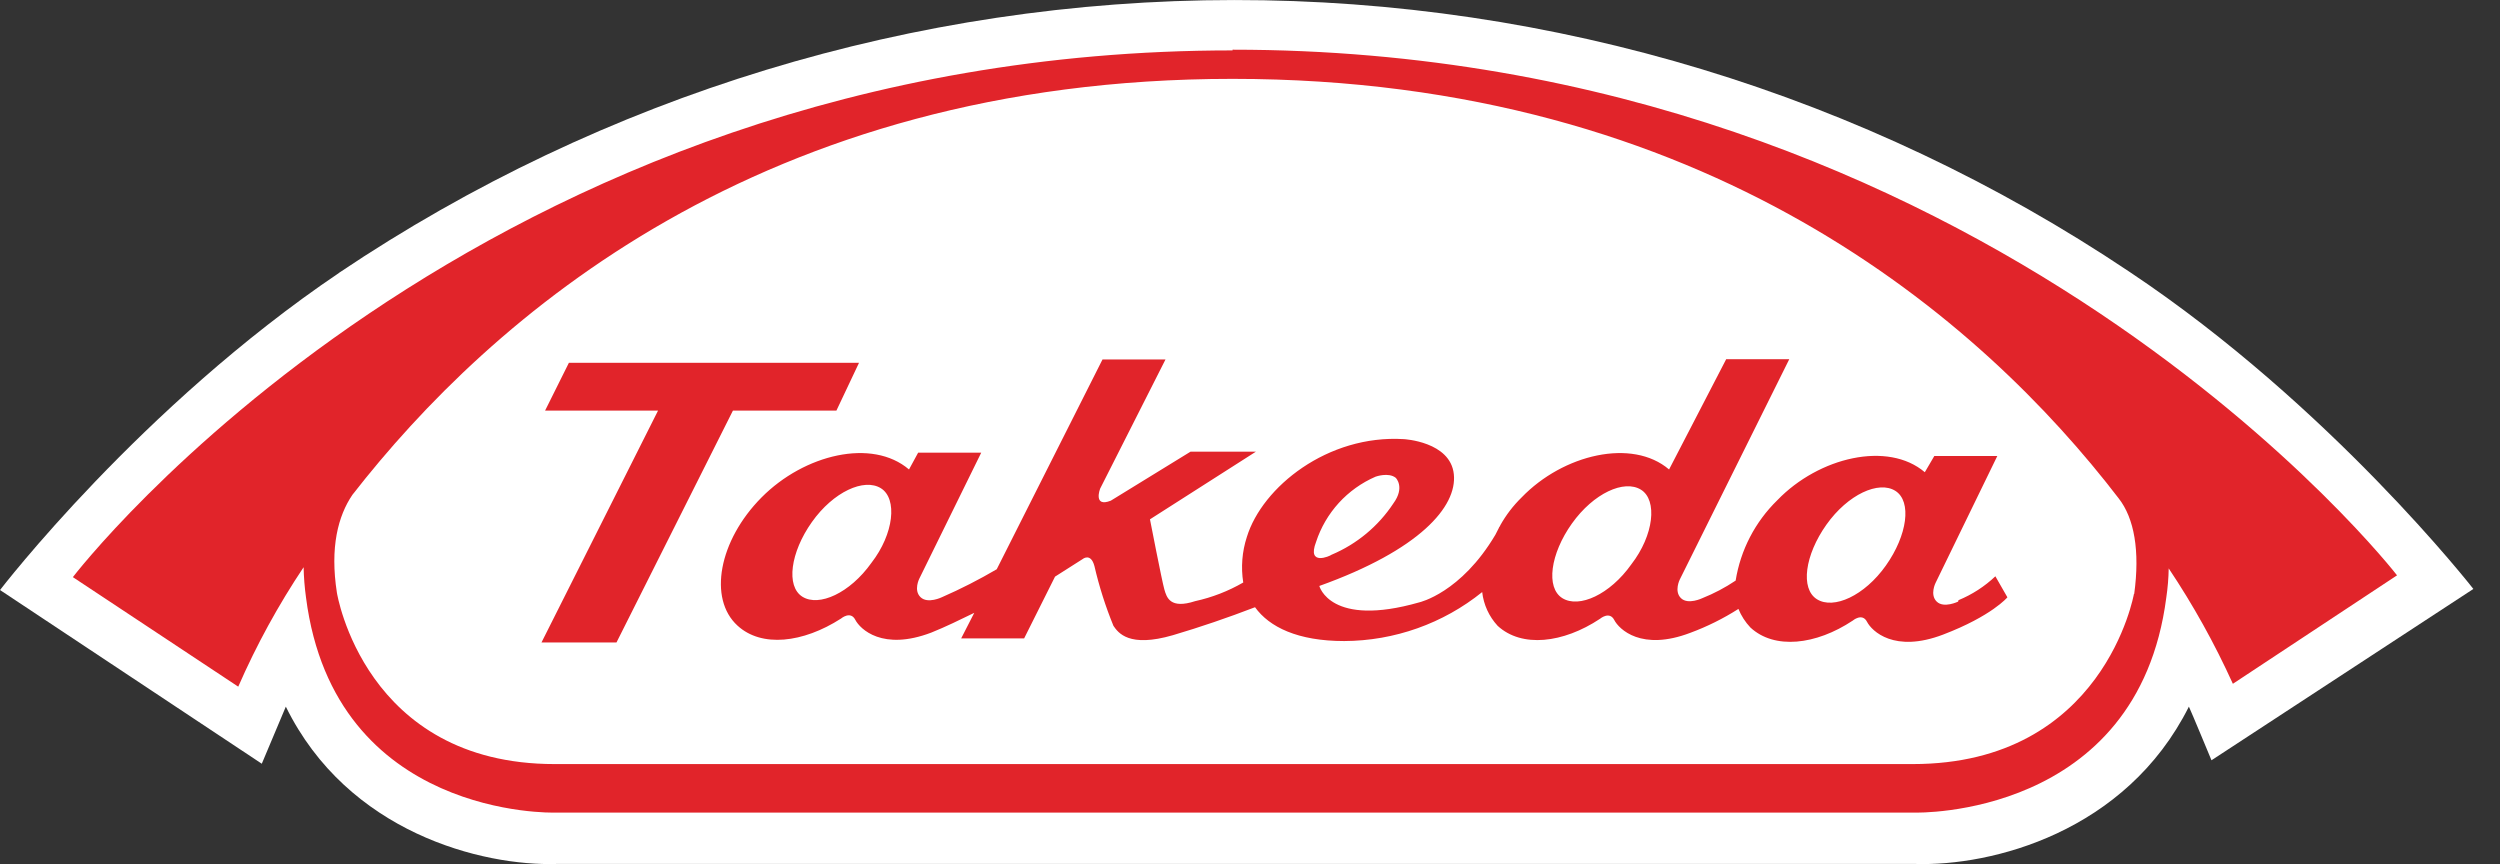 <svg width="81" height="28" viewBox="0 0 81 28" fill="none" xmlns="http://www.w3.org/2000/svg">
<rect x="0" y="0" width="81" height="28" fill="#333333" stroke="none"/>
<g clip-path="url(#clip0_7_9)">
<path d="M10.986 8.841C4.549 13.187 0.001 19.117 0.001 19.117L8.482 24.745L9.261 22.895C11.263 26.974 15.62 28.07 18.05 27.992H62.053C64.518 28.07 68.875 26.974 70.92 22.895C70.994 23.046 71.652 24.633 71.652 24.633L80.137 19.082C80.137 19.082 75.515 13.152 69 8.81C60.428 3.062 50.323 -0.006 39.984 0.001C29.644 0.007 19.543 3.087 10.978 8.844" fill="white"/>
<path d="M27.1 13.303L27.832 11.755H18.432L17.661 13.303H21.321L17.544 20.816H19.974L23.747 13.303H27.1Z" fill="#E1242A"/>
<path d="M63.443 19.492C63.443 19.492 62.98 19.717 62.75 19.492C62.52 19.268 62.711 18.889 62.711 18.889L64.713 14.774H62.672L62.364 15.3C61.169 14.283 58.934 14.809 57.586 16.206C56.867 16.908 56.393 17.821 56.235 18.811C55.897 19.038 55.535 19.229 55.157 19.38C55.157 19.38 54.693 19.605 54.463 19.38C54.234 19.156 54.425 18.776 54.425 18.776L57.972 11.639H55.928L54.078 15.211C52.882 14.19 50.647 14.72 49.3 16.117C49.026 16.385 48.793 16.69 48.607 17.023C48.607 17.062 48.568 17.062 48.568 17.096L48.451 17.325C47.333 19.214 45.986 19.516 45.986 19.516C43.097 20.344 42.746 18.985 42.746 18.985C45.986 17.824 47.217 16.419 47.104 15.362C46.991 14.306 45.484 14.228 45.484 14.228C43.019 14.077 40.897 15.777 40.398 17.398C40.243 17.874 40.203 18.379 40.281 18.873C39.797 19.153 39.271 19.357 38.724 19.477C37.914 19.74 37.801 19.365 37.723 19.09C37.645 18.815 37.259 16.826 37.259 16.826L40.69 14.635H38.572L35.99 16.222C35.41 16.45 35.643 15.835 35.643 15.835L37.762 11.647H35.721L32.294 18.444C31.721 18.78 31.128 19.083 30.519 19.349C30.519 19.349 30.059 19.574 29.826 19.349C29.592 19.125 29.787 18.745 29.787 18.745L31.792 14.666H29.748L29.452 15.211C28.256 14.19 26.06 14.72 24.674 16.117C23.288 17.515 22.941 19.399 23.895 20.27C24.674 20.986 26.013 20.835 27.248 20.042C27.248 20.042 27.555 19.779 27.711 20.081C27.867 20.383 28.595 21.099 30.176 20.495C30.64 20.309 31.103 20.081 31.566 19.856L31.142 20.684H33.182L34.183 18.683L35.071 18.118C35.071 18.118 35.34 17.89 35.46 18.343C35.613 19.003 35.819 19.65 36.076 20.278C36.231 20.503 36.578 20.994 38.003 20.58C38.891 20.317 39.775 20.015 40.663 19.674C41.126 20.317 42.049 20.77 43.552 20.77C45.181 20.763 46.758 20.203 48.023 19.183C48.069 19.592 48.245 19.975 48.525 20.278C49.304 20.994 50.643 20.843 51.839 20.05C51.839 20.05 52.146 19.787 52.302 20.088C52.458 20.39 53.186 21.106 54.767 20.503C55.313 20.301 55.835 20.041 56.325 19.729C56.416 19.952 56.548 20.157 56.714 20.332C57.493 21.052 58.833 20.901 60.028 20.108C60.028 20.108 60.336 19.845 60.491 20.146C60.647 20.448 61.375 21.165 62.956 20.561C64.537 19.957 65.04 19.353 65.04 19.353L64.65 18.672C64.303 19.001 63.898 19.263 63.455 19.446M28.233 18.238C27.536 19.218 26.535 19.67 25.998 19.334C25.46 18.997 25.608 17.898 26.305 16.915C27.002 15.931 27.999 15.482 28.541 15.819C29.082 16.156 28.965 17.294 28.233 18.238ZM42.641 17.557C42.794 17.09 43.045 16.66 43.377 16.295C43.709 15.931 44.115 15.641 44.569 15.444C44.569 15.444 44.989 15.293 45.223 15.482C45.223 15.482 45.53 15.784 45.145 16.311C44.657 17.05 43.959 17.63 43.139 17.975C43.104 18.01 42.333 18.362 42.641 17.557ZM52.855 18.285C52.162 19.264 51.161 19.717 50.62 19.38C50.079 19.043 50.23 17.944 50.931 16.961C51.632 15.978 52.625 15.529 53.167 15.866C53.708 16.202 53.587 17.34 52.855 18.285ZM61.103 18.323C60.41 19.303 59.409 19.756 58.868 19.415C58.326 19.074 58.478 17.983 59.175 17C59.872 16.017 60.873 15.564 61.41 15.904C61.948 16.245 61.8 17.34 61.103 18.323Z" fill="#E1242A"/>
<path d="M39.935 1.633C15.402 1.633 2.361 18.699 2.361 18.699L7.719 22.248C8.309 20.898 9.018 19.603 9.837 18.378C9.844 18.707 9.87 19.035 9.915 19.361C10.838 26.533 17.968 26.328 17.968 26.328H62.057C62.057 26.328 69.261 26.517 70.188 19.361C70.234 19.048 70.261 18.733 70.266 18.416C71.061 19.604 71.756 20.855 72.345 22.155L77.664 18.641C77.699 18.68 64.483 1.61 39.935 1.61M69.14 19.241C69.14 19.241 68.174 24.756 61.971 24.756H17.968C11.804 24.756 10.916 19.206 10.916 19.206C10.686 17.731 10.955 16.713 11.418 16.032C15.889 10.296 24.658 2.555 39.935 2.555C55.312 2.555 64.214 10.369 68.646 16.148C69.148 16.787 69.339 17.847 69.148 19.245" fill="#E1242A"/>
</g>
<defs>
<clipPath id="clip0_7_9">
<rect width="80.138" height="28" fill="white"/>
</clipPath>
</defs>
</svg>
